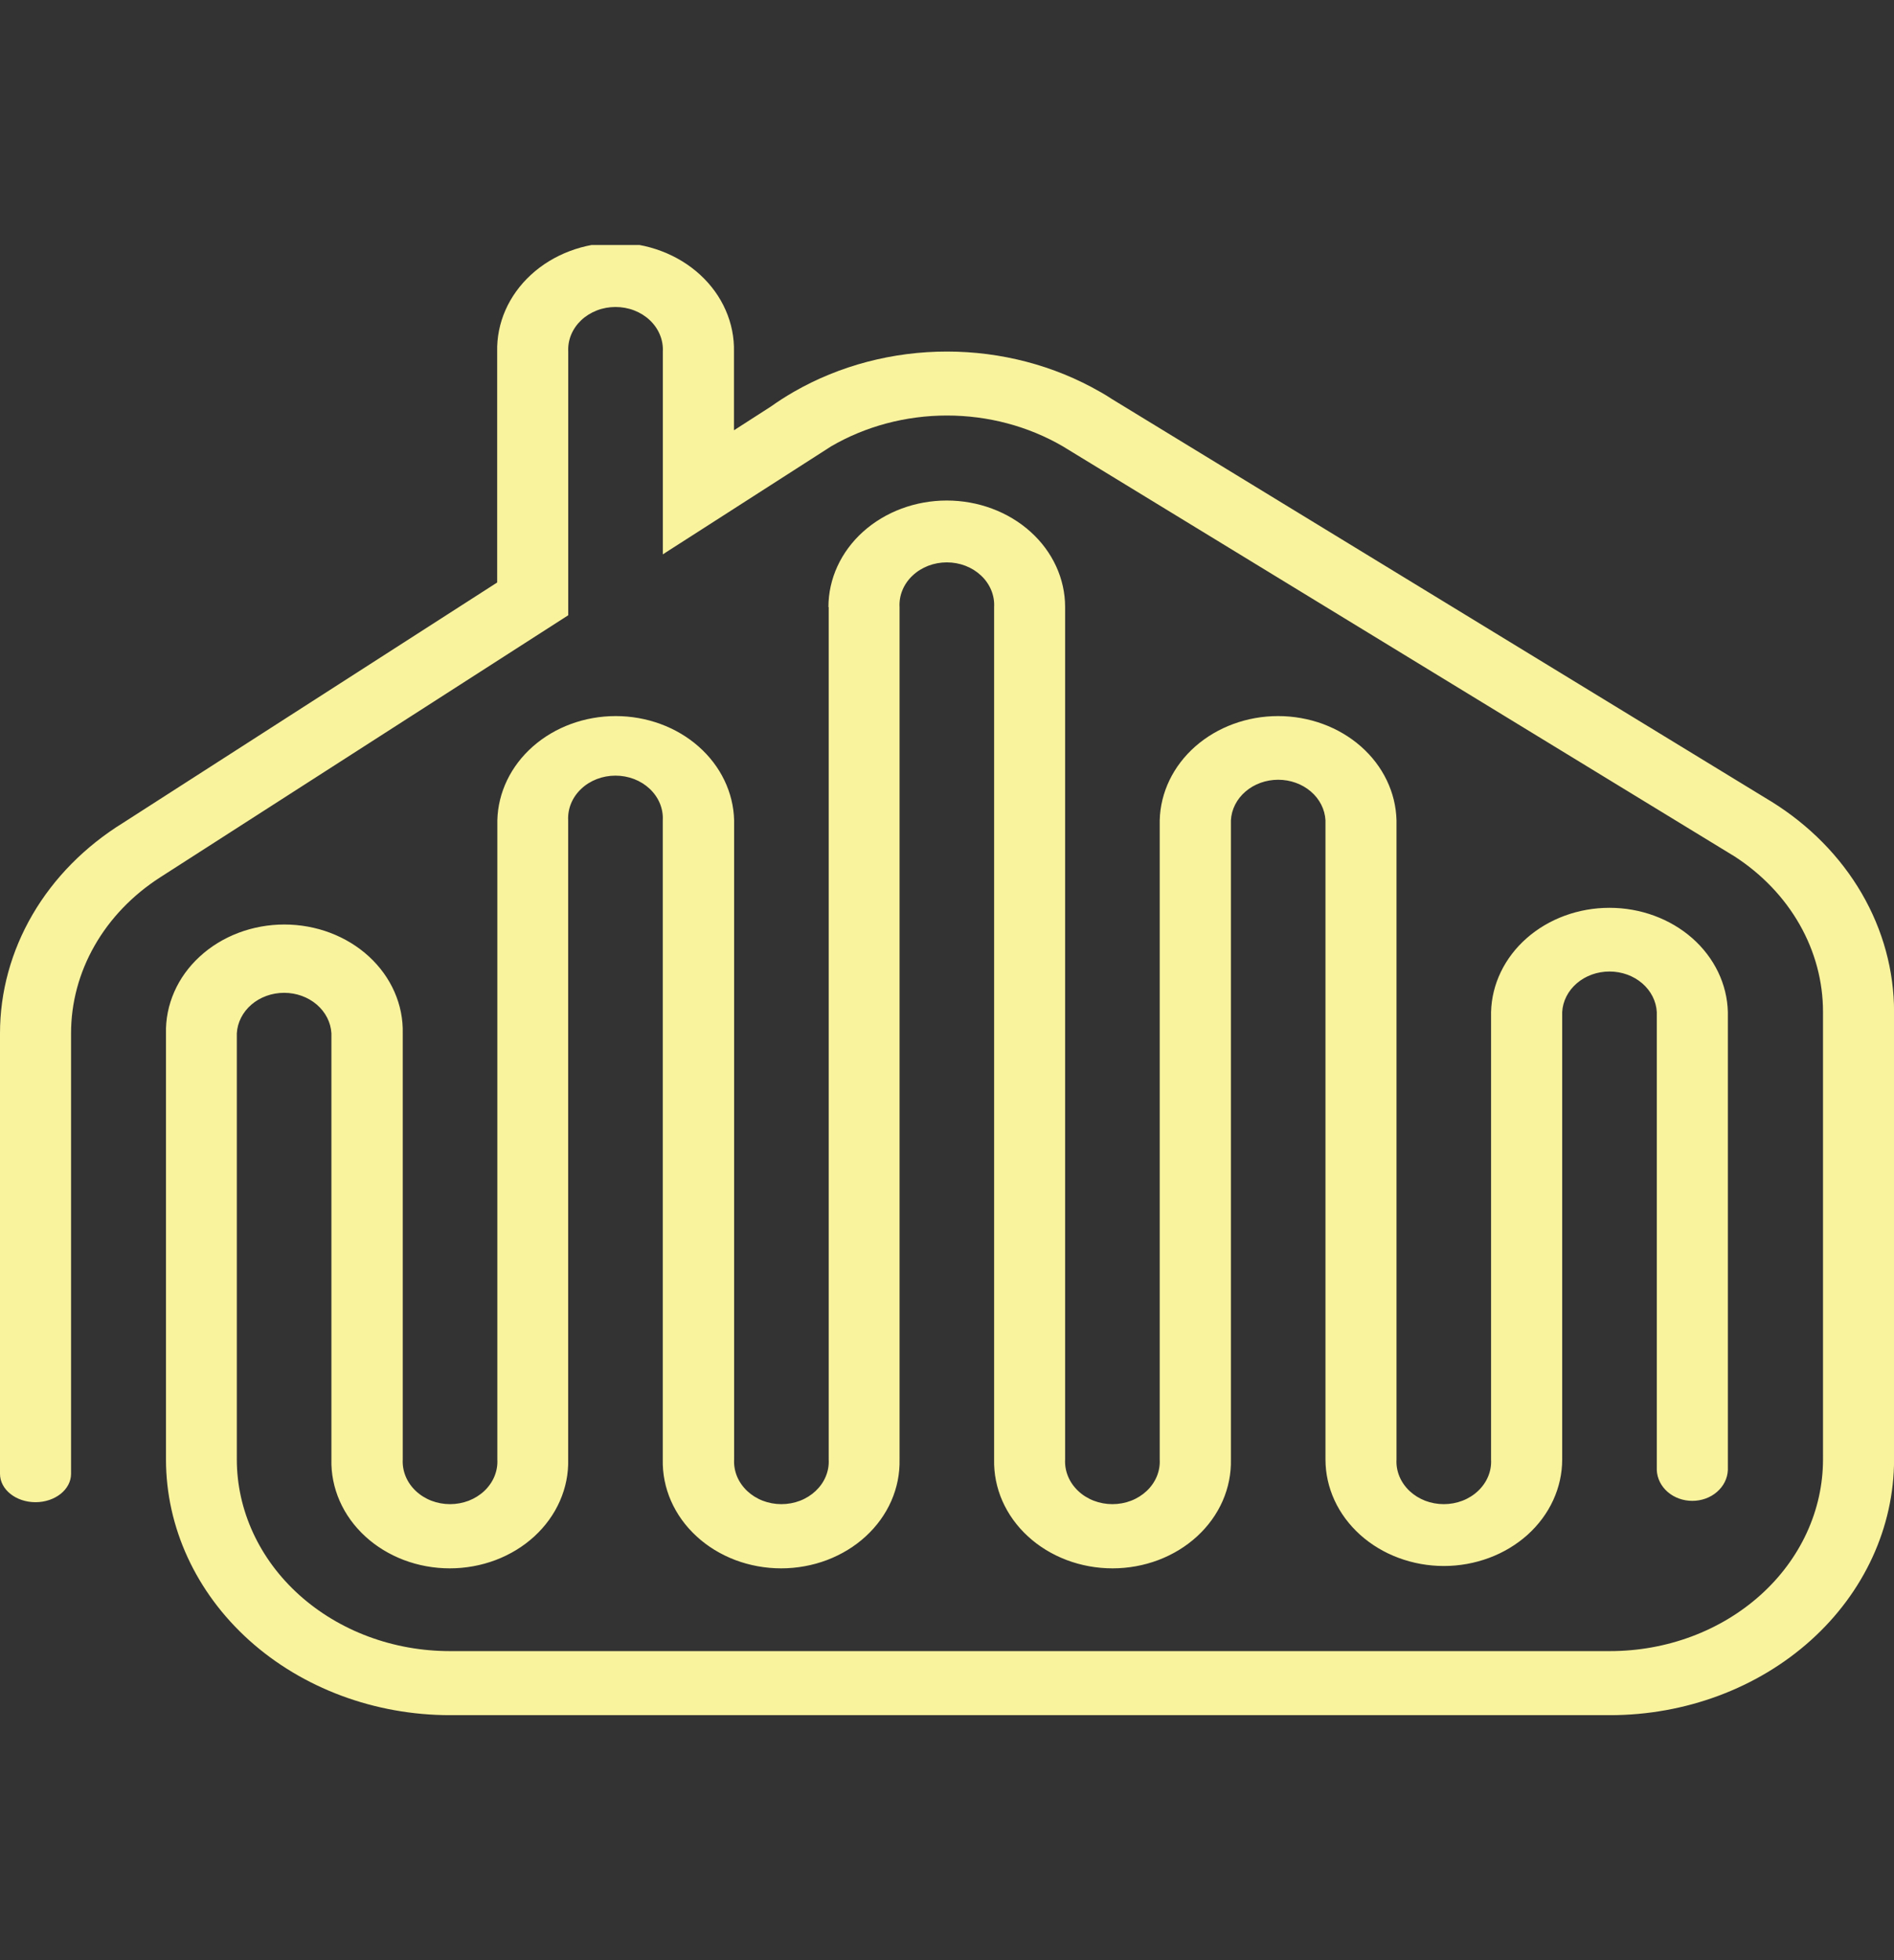 <svg width="58" height="60" viewBox="0 0 58 60" fill="none" xmlns="http://www.w3.org/2000/svg">
<rect x="0" y="0" width="58" height="60" fill="#333333" stroke="none"/>
<g clip-path="url(#clip0_2187_20223)">
<path fill-rule="evenodd" clip-rule="evenodd" d="M25.377 18.581V44.674C25.387 44.851 25.357 45.027 25.288 45.193C25.22 45.358 25.114 45.509 24.979 45.637C24.843 45.765 24.681 45.867 24.5 45.937C24.32 46.006 24.125 46.042 23.929 46.042C23.733 46.042 23.538 46.006 23.358 45.937C23.177 45.867 23.015 45.765 22.879 45.637C22.744 45.509 22.639 45.358 22.57 45.193C22.502 45.027 22.471 44.851 22.481 44.674V25.11C22.46 24.257 22.069 23.445 21.391 22.849C20.714 22.253 19.803 21.919 18.855 21.919C17.907 21.919 16.997 22.253 16.319 22.849C15.642 23.445 15.251 24.257 15.23 25.11V44.674C15.24 44.851 15.209 45.027 15.141 45.193C15.072 45.358 14.967 45.509 14.832 45.637C14.696 45.765 14.533 45.867 14.353 45.937C14.172 46.006 13.978 46.042 13.782 46.042C13.585 46.042 13.391 46.006 13.211 45.937C13.03 45.867 12.867 45.765 12.732 45.637C12.596 45.509 12.491 45.358 12.423 45.193C12.354 45.027 12.324 44.851 12.333 44.674V31.632C12.344 31.198 12.258 30.766 12.08 30.362C11.903 29.958 11.637 29.59 11.3 29.28C10.962 28.969 10.559 28.723 10.114 28.554C9.669 28.386 9.191 28.299 8.708 28.299C8.225 28.299 7.747 28.386 7.302 28.554C6.857 28.723 6.454 28.969 6.117 29.28C5.779 29.59 5.513 29.958 5.336 30.362C5.159 30.766 5.072 31.198 5.083 31.632V44.674C5.083 46.75 6 48.741 7.631 50.209C9.263 51.676 11.476 52.501 13.784 52.501H49.301C51.609 52.501 53.822 51.676 55.453 50.209C57.085 48.741 58.002 46.75 58.002 44.674V30.979C58.003 29.713 57.663 28.466 57.01 27.344C56.357 26.223 55.411 25.261 54.253 24.541L54.205 24.512L54.134 24.469L34.057 12.219C33.94 12.144 33.821 12.066 33.7 12L33.684 11.992C32.285 11.188 30.659 10.761 28.998 10.761C27.338 10.761 25.712 11.188 24.312 11.992C24.069 12.132 23.833 12.283 23.607 12.444L22.476 13.171V10.764C22.486 10.33 22.4 9.898 22.222 9.494C22.045 9.09 21.78 8.723 21.442 8.412C21.104 8.102 20.701 7.855 20.256 7.687C19.811 7.518 19.333 7.432 18.85 7.432C18.367 7.432 17.89 7.518 17.445 7.687C17 7.855 16.596 8.102 16.259 8.412C15.921 8.723 15.656 9.09 15.478 9.494C15.301 9.898 15.215 10.33 15.225 10.764V17.83L3.768 25.188C2.605 25.907 1.654 26.869 0.998 27.992C0.342 29.116 -0.001 30.366 1.69113e-06 31.635V45.113C1.69113e-06 45.593 0.487 45.982 1.087 45.982C1.687 45.982 2.176 45.593 2.176 45.113V31.632C2.175 30.698 2.421 29.778 2.896 28.947C3.37 28.116 4.058 27.4 4.902 26.857L17.401 18.833V10.764C17.392 10.588 17.422 10.411 17.49 10.246C17.559 10.08 17.664 9.929 17.799 9.801C17.935 9.673 18.098 9.572 18.278 9.502C18.459 9.432 18.653 9.397 18.849 9.397C19.046 9.397 19.24 9.432 19.421 9.502C19.601 9.572 19.764 9.673 19.899 9.801C20.035 9.929 20.14 10.08 20.208 10.246C20.277 10.411 20.307 10.588 20.298 10.764V16.969L20.519 16.826L21.503 16.196L25.451 13.663C26.508 13.047 27.74 12.719 28.999 12.719C30.258 12.719 31.491 13.047 32.548 13.663L53.118 26.215C53.957 26.758 54.64 27.473 55.111 28.301C55.582 29.129 55.827 30.046 55.826 30.976V44.671C55.826 45.442 55.657 46.205 55.329 46.917C55.001 47.629 54.521 48.276 53.915 48.821C53.309 49.366 52.59 49.799 51.798 50.094C51.006 50.389 50.158 50.54 49.301 50.54H13.777C12.92 50.54 12.071 50.389 11.28 50.094C10.488 49.799 9.769 49.366 9.163 48.821C8.557 48.276 8.077 47.629 7.749 46.917C7.421 46.205 7.252 45.442 7.252 44.671V31.632C7.27 31.297 7.431 30.982 7.7 30.75C7.97 30.519 8.328 30.39 8.701 30.39C9.073 30.39 9.431 30.519 9.701 30.75C9.97 30.982 10.131 31.297 10.149 31.632V44.674C10.138 45.108 10.225 45.54 10.402 45.944C10.579 46.348 10.845 46.716 11.182 47.026C11.52 47.337 11.923 47.583 12.368 47.752C12.813 47.92 13.291 48.007 13.774 48.007C14.257 48.007 14.735 47.92 15.18 47.752C15.625 47.583 16.028 47.337 16.366 47.026C16.703 46.716 16.969 46.348 17.146 45.944C17.324 45.54 17.41 45.108 17.399 44.674V25.11C17.39 24.933 17.42 24.757 17.489 24.591C17.557 24.426 17.662 24.275 17.798 24.147C17.933 24.019 18.096 23.917 18.277 23.847C18.457 23.778 18.651 23.742 18.848 23.742C19.044 23.742 19.238 23.778 19.419 23.847C19.599 23.917 19.762 24.019 19.898 24.147C20.033 24.275 20.138 24.426 20.207 24.591C20.275 24.757 20.306 24.933 20.296 25.11V44.674C20.286 45.108 20.372 45.54 20.549 45.944C20.727 46.348 20.992 46.716 21.33 47.026C21.667 47.337 22.07 47.583 22.515 47.752C22.961 47.92 23.439 48.007 23.921 48.007C24.404 48.007 24.882 47.92 25.327 47.752C25.772 47.583 26.175 47.337 26.513 47.026C26.851 46.716 27.116 46.348 27.294 45.944C27.471 45.54 27.557 45.108 27.547 44.674V18.581C27.537 18.405 27.567 18.229 27.636 18.063C27.704 17.898 27.809 17.746 27.945 17.619C28.08 17.491 28.243 17.389 28.424 17.319C28.604 17.25 28.799 17.214 28.995 17.214C29.191 17.214 29.386 17.25 29.566 17.319C29.747 17.389 29.909 17.491 30.045 17.619C30.18 17.746 30.285 17.898 30.354 18.063C30.422 18.229 30.453 18.405 30.443 18.581V44.674C30.433 45.108 30.519 45.54 30.696 45.944C30.874 46.348 31.139 46.716 31.477 47.026C31.814 47.337 32.218 47.583 32.663 47.752C33.108 47.92 33.586 48.007 34.069 48.007C34.551 48.007 35.029 47.92 35.474 47.752C35.919 47.583 36.322 47.337 36.66 47.026C36.998 46.716 37.263 46.348 37.441 45.944C37.618 45.54 37.704 45.108 37.694 44.674V25.11C37.712 24.775 37.872 24.459 38.142 24.228C38.411 23.997 38.77 23.868 39.142 23.868C39.514 23.868 39.873 23.997 40.142 24.228C40.412 24.459 40.572 24.775 40.59 25.11V44.674C40.59 45.102 40.684 45.526 40.866 45.922C41.048 46.318 41.316 46.677 41.652 46.98C41.989 47.282 42.388 47.523 42.828 47.686C43.268 47.85 43.739 47.935 44.215 47.935C44.691 47.935 45.162 47.85 45.602 47.686C46.041 47.523 46.441 47.282 46.778 46.98C47.114 46.677 47.381 46.318 47.563 45.922C47.745 45.526 47.839 45.102 47.839 44.674V30.979C47.857 30.644 48.018 30.329 48.287 30.098C48.557 29.866 48.915 29.738 49.288 29.738C49.66 29.738 50.018 29.866 50.288 30.098C50.557 30.329 50.718 30.644 50.736 30.979V45.001C50.747 45.254 50.867 45.493 51.069 45.668C51.272 45.844 51.543 45.941 51.824 45.941C52.105 45.941 52.376 45.844 52.578 45.668C52.781 45.493 52.901 45.254 52.912 45.001V30.979C52.891 30.126 52.5 29.315 51.823 28.718C51.145 28.122 50.235 27.788 49.287 27.788C48.339 27.788 47.428 28.122 46.751 28.718C46.073 29.315 45.682 30.126 45.661 30.979V44.674C45.671 44.851 45.641 45.027 45.572 45.193C45.504 45.358 45.398 45.509 45.263 45.637C45.128 45.765 44.965 45.867 44.784 45.937C44.604 46.006 44.41 46.042 44.213 46.042C44.017 46.042 43.822 46.006 43.642 45.937C43.462 45.867 43.299 45.765 43.163 45.637C43.028 45.509 42.923 45.358 42.854 45.193C42.786 45.027 42.755 44.851 42.765 44.674V25.11C42.744 24.257 42.353 23.445 41.676 22.849C40.998 22.253 40.088 21.919 39.139 21.919C38.191 21.919 37.281 22.253 36.603 22.849C35.926 23.445 35.535 24.257 35.514 25.11V44.674C35.524 44.851 35.493 45.027 35.425 45.193C35.356 45.358 35.251 45.509 35.116 45.637C34.98 45.765 34.818 45.867 34.637 45.937C34.457 46.006 34.262 46.042 34.066 46.042C33.87 46.042 33.675 46.006 33.495 45.937C33.314 45.867 33.151 45.765 33.016 45.637C32.881 45.509 32.775 45.358 32.707 45.193C32.638 45.027 32.608 44.851 32.617 44.674V18.581C32.617 17.717 32.236 16.887 31.556 16.276C30.876 15.665 29.954 15.321 28.993 15.321C28.032 15.321 27.11 15.665 26.43 16.276C25.751 16.887 25.369 17.717 25.369 18.581H25.377Z" fill="#FAF39E"/>
</g>
<defs>
<clipPath id="clip0_2187_20223">
<rect width="58" height="45" fill="white" transform="translate(0 7.5)"/>
</clipPath>
</defs>
</svg>
